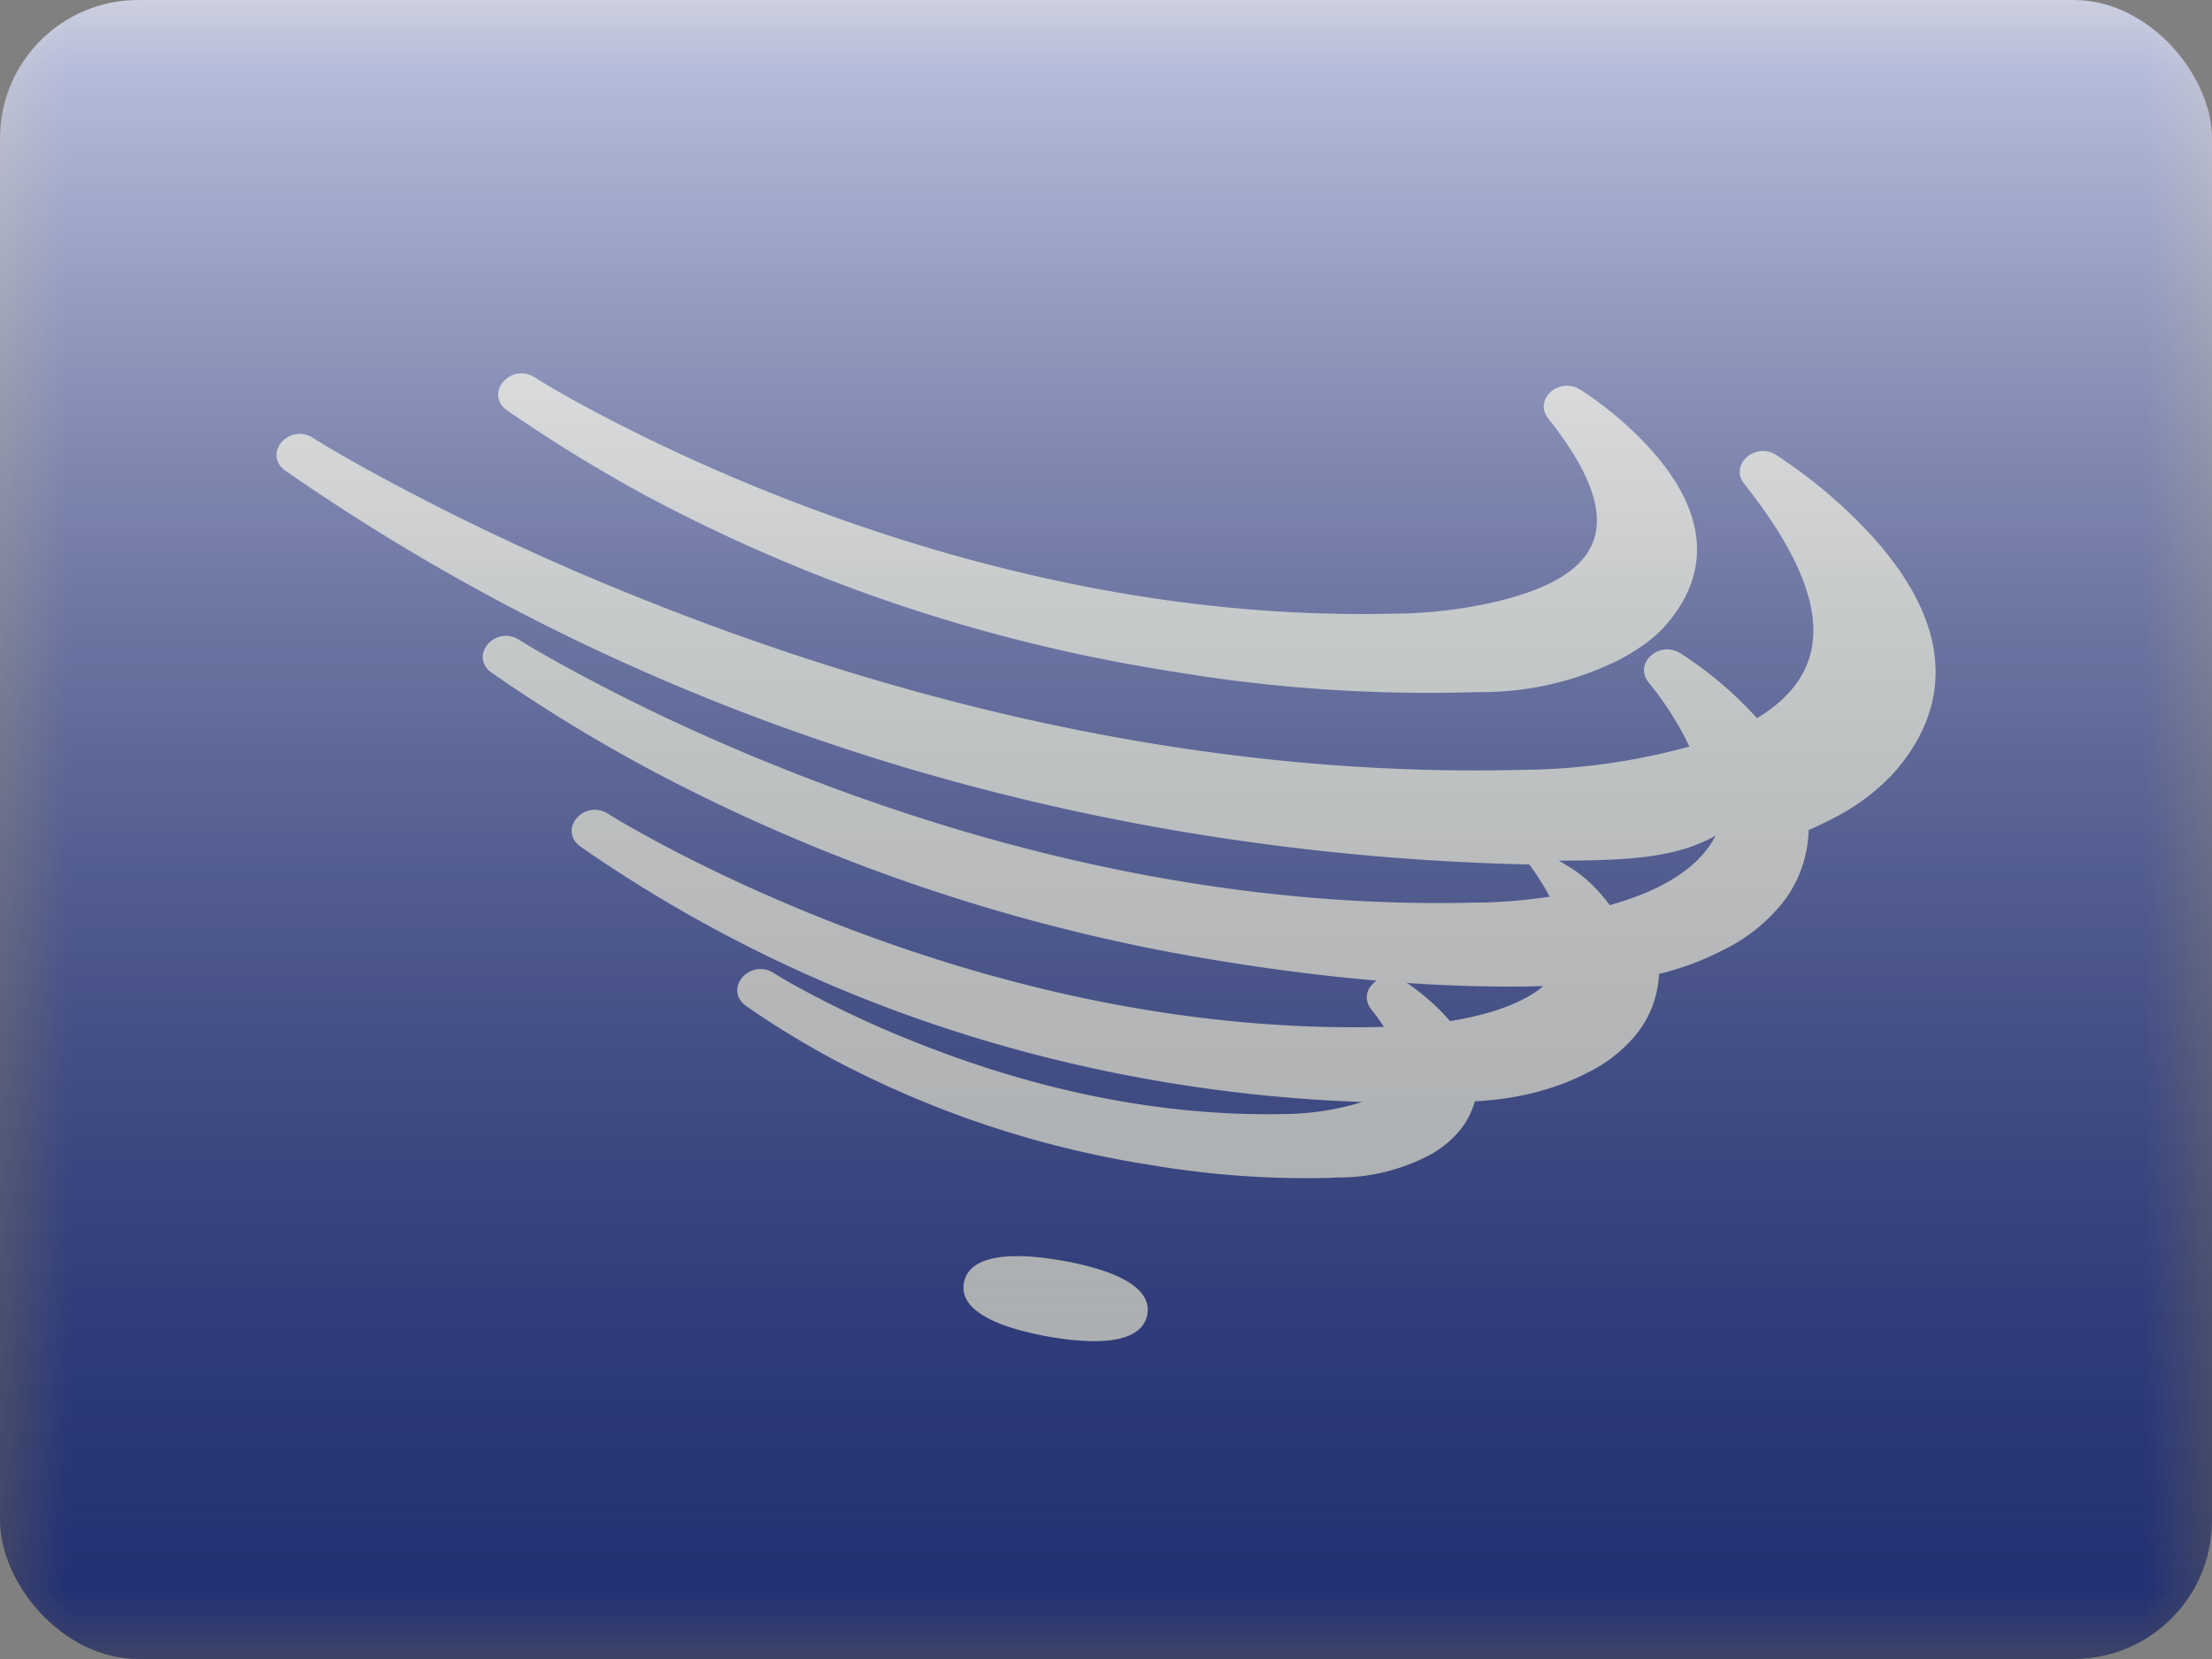 <svg fill="none" xmlns="http://www.w3.org/2000/svg" viewBox="0 0 16 12"><rect x="0" y="0" width="16" height="12" fill="#808080" stroke="none"/><g clip-path="url(#Union of South American nations__a)"><mask id="Union of South American nations__b" style="mask-type:alpha" maskUnits="userSpaceOnUse" x="0" y="0" width="16" height="12"><path fill="#fff" d="M0 0h16v12H0z"/></mask><g mask="url(#Union of South American nations__b)"><path fill-rule="evenodd" clip-rule="evenodd" d="M0 0h16v12H0V0Z" fill="#2E42A5"/></g><path fill-rule="evenodd" clip-rule="evenodd" d="M2.067 3.407c-.172-.12.021-.351.198-.239.117.074.34.204.661.373a18.11 18.11 0 0 0 1.812.828c2.01.793 4.127 1.25 6.247 1.2A4.726 4.726 0 0 0 12.22 5.4a2.289 2.289 0 0 0-.297-.466c-.107-.136.078-.304.231-.209a2.754 2.754 0 0 1 .555.47c.541-.329.576-.852-.093-1.696-.108-.136.078-.304.23-.209a3.674 3.674 0 0 1 .567.455c.562.552.775 1.14.4 1.698a1.378 1.378 0 0 1-.12.153 1.538 1.538 0 0 1-.455.334c-.05.026-.102.051-.156.074a.882.882 0 0 1-.248.595 1.251 1.251 0 0 1-.372.274c-.136.07-.29.13-.462.172a.745.745 0 0 1-.207.485 1.046 1.046 0 0 1-.312.23c-.222.115-.495.19-.813.206a.574.574 0 0 1-.133.238.749.749 0 0 1-.224.166 1.41 1.41 0 0 1-.64.147l-.058.003a6.74 6.74 0 0 1-1.3-.095 7.283 7.283 0 0 1-2.291-.765 6.446 6.446 0 0 1-.622-.381c-.172-.12.02-.352.198-.24.048.031.142.086.278.157.227.12.485.24.77.352.852.337 1.75.53 2.65.51a1.951 1.951 0 0 0 .557-.087c-1.813-.064-3.836-.584-5.651-1.845-.172-.12.02-.351.198-.239.074.047.217.13.423.239.343.181.734.362 1.163.532 1.292.509 2.65.802 4.012.77h.012a1.495 1.495 0 0 0-.092-.128c-.06-.077-.028-.163.04-.207-.337-.029-.7-.073-1.086-.135a13.286 13.286 0 0 1-4.18-1.396c-.39-.21-.769-.441-1.134-.695-.171-.119.022-.35.199-.238.091.058.268.16.522.294.424.224.905.447 1.434.656 1.592.628 3.267.99 4.945.95.142 0 .338-.011.551-.043a1.828 1.828 0 0 0-.147-.233c-2.92-.065-6.14-.863-8.994-2.846ZM10.408 7.3c.029.028.056.057.08.086.299-.049.534-.133.674-.253-.287.008-.619.002-.986-.023.065.043.148.107.232.19Zm1.236-.753c.323-.09.633-.243.765-.502-.278.155-.605.18-1.133.18.08.053.2.1.368.322ZM3.67 2.97c-.172-.12.021-.351.199-.24.082.053.24.146.468.266.381.2.814.402 1.29.59 1.431.563 2.937.888 4.446.853.199 0 .49-.023.773-.093.75-.186.955-.56.352-1.32-.107-.136.078-.303.231-.208.106.066.26.18.414.331.413.407.572.845.29 1.264a1.03 1.03 0 0 1-.088.113c-.057.068-.168.16-.34.25a2.23 2.23 0 0 1-1.016.23 11.188 11.188 0 0 1-2.227-.152 11.98 11.98 0 0 1-3.77-1.258C4.34 3.406 4 3.197 3.67 2.97Zm4.629 6.537c-.038.205-.342.227-.72.16-.37-.067-.642-.19-.607-.387.038-.205.342-.227.72-.16.37.067.642.19.607.387Z" fill="#F7FCFF"/><path fill="url(#Union of South American nations__c)" style="mix-blend-mode:overlay" d="M0 0h16v12H0z"/></g><defs><linearGradient id="Union of South American nations__c" x1="8" y1="0" x2="8" y2="12" gradientUnits="userSpaceOnUse"><stop stop-color="#fff" stop-opacity=".7"/><stop offset="1" stop-opacity=".3"/></linearGradient><clipPath id="Union of South American nations__a"><rect width="16" height="12" rx="1" fill="#fff"/></clipPath></defs></svg>